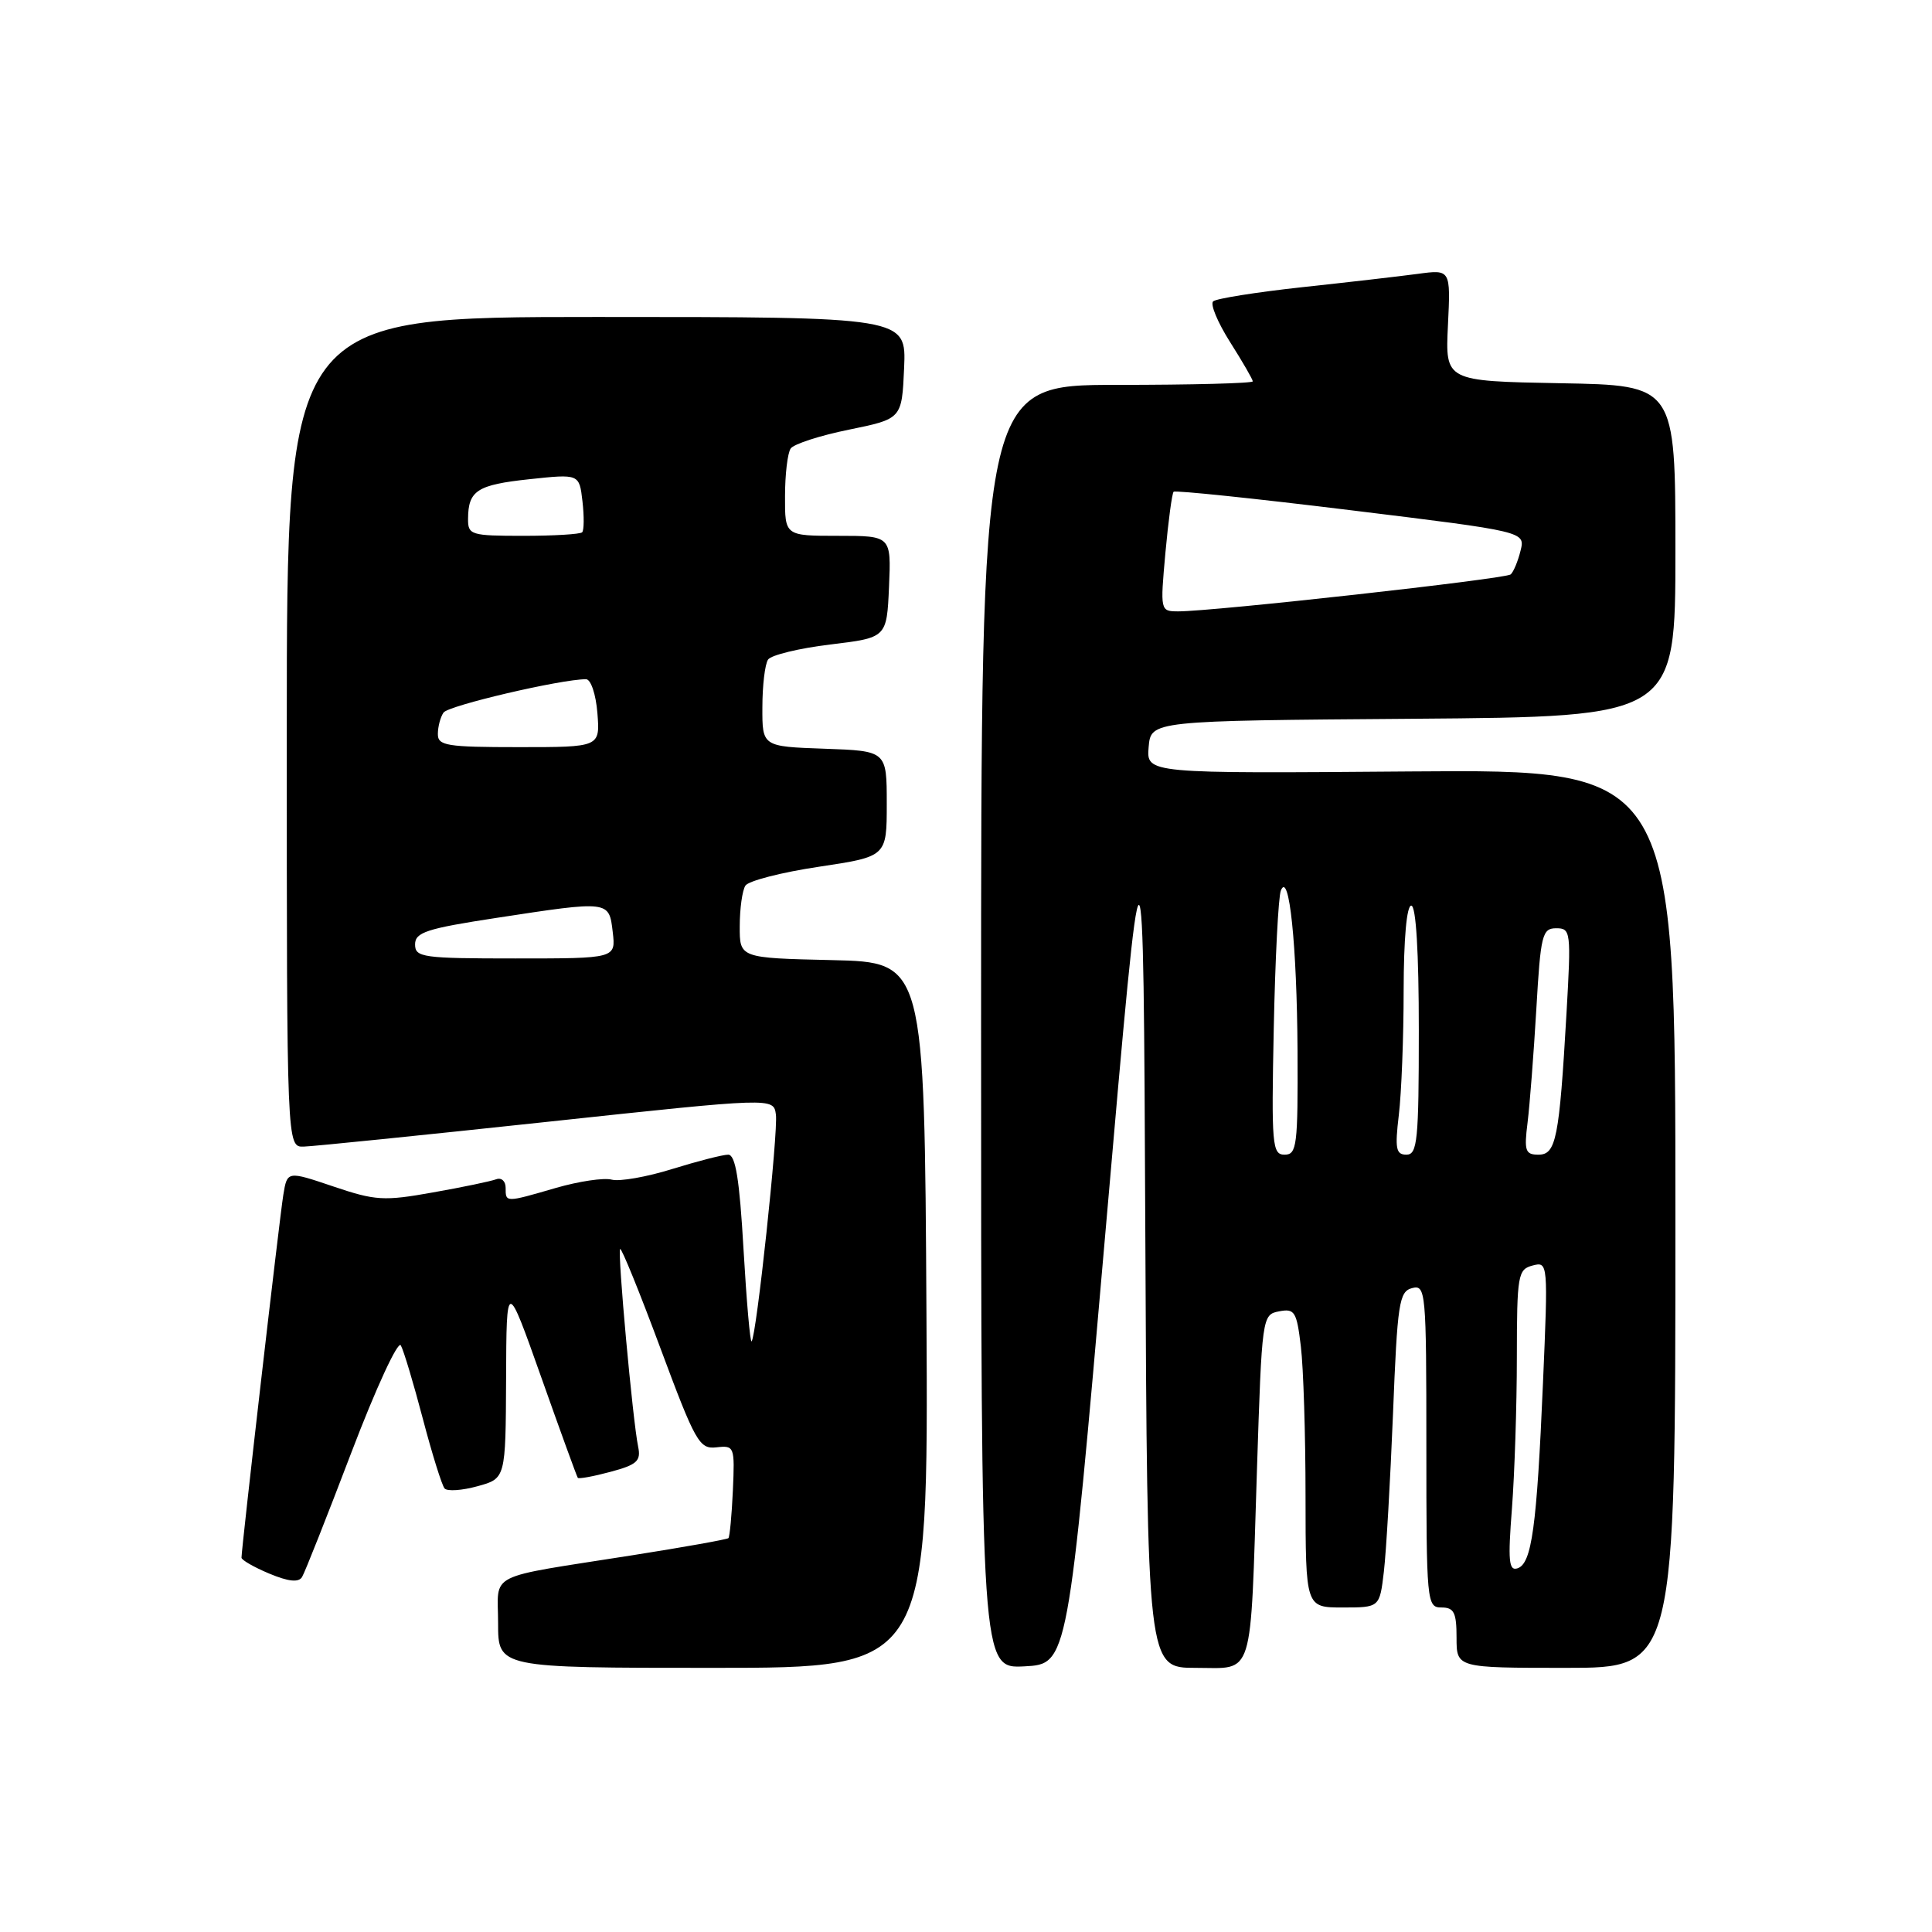 <?xml version="1.0" encoding="UTF-8" standalone="no"?>
<!DOCTYPE svg PUBLIC "-//W3C//DTD SVG 1.1//EN" "http://www.w3.org/Graphics/SVG/1.1/DTD/svg11.dtd" >
<svg xmlns="http://www.w3.org/2000/svg" xmlns:xlink="http://www.w3.org/1999/xlink" version="1.1" viewBox="0 0 256 256">
 <g >
 <path fill="currentColor"
d=" M 122.76 174.25 C 122.50 127.50 122.50 127.50 110.25 127.22 C 98.00 126.94 98.00 126.94 98.02 122.72 C 98.02 120.40 98.36 117.98 98.77 117.35 C 99.17 116.72 103.55 115.59 108.50 114.85 C 117.50 113.50 117.50 113.50 117.50 106.50 C 117.50 99.50 117.50 99.50 109.25 99.21 C 101.00 98.92 101.00 98.92 101.02 93.71 C 101.02 90.84 101.36 88.01 101.77 87.40 C 102.17 86.80 105.88 85.90 110.00 85.40 C 117.50 84.50 117.50 84.50 117.80 77.75 C 118.09 71.00 118.09 71.00 111.05 71.00 C 104.00 71.00 104.00 71.00 104.02 65.75 C 104.02 62.86 104.36 60.02 104.77 59.43 C 105.17 58.84 108.65 57.71 112.50 56.93 C 119.50 55.50 119.50 55.50 119.80 48.75 C 120.09 42.00 120.09 42.00 79.05 42.00 C 38.00 42.00 38.00 42.00 38.00 97.00 C 38.00 152.00 38.00 152.00 40.25 151.93 C 41.49 151.90 56.00 150.42 72.50 148.65 C 102.50 145.43 102.50 145.43 102.81 147.68 C 103.13 149.98 100.23 177.10 99.59 177.74 C 99.40 177.93 98.92 172.44 98.52 165.54 C 97.99 156.24 97.46 153.00 96.49 153.00 C 95.77 153.00 92.43 153.86 89.07 154.90 C 85.71 155.95 82.11 156.58 81.06 156.31 C 80.02 156.03 76.70 156.53 73.68 157.40 C 66.94 159.36 67.00 159.36 67.00 157.39 C 67.00 156.51 66.44 156.00 65.75 156.26 C 65.06 156.52 61.30 157.31 57.38 158.00 C 50.86 159.17 49.75 159.10 44.16 157.21 C 38.06 155.15 38.06 155.15 37.54 158.33 C 37.05 161.30 32.00 205.14 32.00 206.40 C 32.00 206.71 33.65 207.66 35.68 208.51 C 38.22 209.57 39.56 209.71 40.02 208.97 C 40.39 208.37 43.33 200.94 46.56 192.46 C 49.80 183.96 52.74 177.59 53.11 178.27 C 53.49 178.94 54.80 183.32 56.03 188.00 C 57.26 192.68 58.56 196.83 58.91 197.23 C 59.27 197.63 61.23 197.50 63.28 196.93 C 67.00 195.91 67.00 195.91 67.06 182.70 C 67.11 169.50 67.11 169.50 71.72 182.50 C 74.25 189.65 76.43 195.64 76.56 195.82 C 76.69 195.99 78.65 195.63 80.91 195.02 C 84.40 194.09 84.95 193.58 84.56 191.71 C 83.84 188.26 81.80 165.87 82.17 165.50 C 82.35 165.32 84.75 171.22 87.50 178.62 C 92.16 191.14 92.67 192.04 94.94 191.78 C 97.31 191.51 97.37 191.67 97.11 197.50 C 96.96 200.80 96.69 203.64 96.52 203.81 C 96.35 203.98 90.65 205.00 83.86 206.07 C 64.08 209.19 66.00 208.22 66.00 215.08 C 66.00 221.00 66.00 221.00 94.51 221.00 C 123.02 221.00 123.02 221.00 122.76 174.25 Z  M 146.50 163.00 C 151.50 105.50 151.50 105.50 151.76 163.25 C 152.02 221.00 152.02 221.00 158.43 221.00 C 166.26 221.00 165.65 222.96 166.55 194.85 C 167.21 174.40 167.24 174.19 169.49 173.76 C 171.55 173.36 171.82 173.79 172.37 178.41 C 172.71 181.21 172.99 190.14 172.99 198.25 C 173.00 213.00 173.00 213.00 177.91 213.00 C 182.81 213.00 182.81 213.00 183.37 208.25 C 183.68 205.64 184.22 196.23 184.58 187.34 C 185.16 172.63 185.39 171.13 187.11 170.68 C 188.92 170.21 189.00 171.09 189.00 191.59 C 189.00 212.33 189.06 213.00 191.00 213.00 C 192.67 213.00 193.00 213.67 193.00 217.00 C 193.00 221.00 193.00 221.00 207.50 221.00 C 222.00 221.00 222.00 221.00 222.00 161.47 C 222.00 101.95 222.00 101.95 186.95 102.22 C 151.91 102.50 151.91 102.50 152.20 99.00 C 152.50 95.50 152.50 95.50 187.25 95.24 C 222.00 94.97 222.00 94.97 222.00 73.01 C 222.00 51.05 222.00 51.05 206.75 50.78 C 191.50 50.50 191.50 50.50 191.86 43.10 C 192.22 35.70 192.22 35.70 187.86 36.29 C 185.46 36.61 178.55 37.41 172.50 38.06 C 166.45 38.72 161.16 39.56 160.75 39.93 C 160.33 40.30 161.35 42.73 163.00 45.34 C 164.65 47.94 166.00 50.28 166.00 50.53 C 166.00 50.79 157.90 51.00 148.00 51.00 C 130.00 51.00 130.00 51.00 130.00 136.05 C 130.00 221.10 130.00 221.10 135.75 220.80 C 141.50 220.50 141.50 220.50 146.50 163.00 Z  M 55.00 125.14 C 55.00 123.54 56.52 123.04 65.75 121.63 C 80.79 119.33 80.70 119.32 81.19 123.50 C 81.60 127.00 81.60 127.00 68.30 127.00 C 56.00 127.00 55.00 126.86 55.00 125.14 Z  M 58.02 97.25 C 58.02 96.29 58.36 95.01 58.77 94.42 C 59.40 93.49 74.31 90.00 77.65 90.00 C 78.29 90.00 78.96 91.99 79.16 94.50 C 79.51 99.00 79.51 99.00 68.76 99.00 C 59.17 99.00 58.00 98.81 58.02 97.25 Z  M 62.02 68.75 C 62.04 65.00 63.22 64.24 70.13 63.50 C 76.76 62.79 76.76 62.79 77.18 66.43 C 77.41 68.43 77.39 70.27 77.14 70.53 C 76.88 70.79 73.37 71.00 69.33 71.00 C 62.39 71.00 62.00 70.88 62.02 68.75 Z  M 200.34 199.89 C 200.69 195.27 200.99 186.26 200.99 179.87 C 201.00 168.94 201.13 168.20 203.07 167.69 C 205.13 167.15 205.14 167.29 204.45 183.32 C 203.63 202.36 202.97 207.18 201.08 207.81 C 199.92 208.19 199.80 206.82 200.34 199.89 Z  M 168.78 136.25 C 168.97 127.04 169.39 118.83 169.72 118.00 C 170.82 115.28 171.85 125.21 171.93 139.25 C 171.99 151.80 171.84 153.00 170.22 153.00 C 168.57 153.00 168.46 151.77 168.78 136.25 Z  M 185.35 147.75 C 185.70 144.86 185.99 137.44 185.99 131.25 C 186.00 124.42 186.39 120.00 187.00 120.00 C 187.63 120.00 188.00 126.17 188.00 136.50 C 188.00 151.12 187.81 153.00 186.36 153.00 C 184.97 153.00 184.82 152.20 185.35 147.75 Z  M 202.41 148.75 C 202.70 146.41 203.22 139.66 203.57 133.75 C 204.14 123.85 204.35 123.00 206.21 123.00 C 208.14 123.00 208.19 123.43 207.57 134.25 C 206.61 150.90 206.19 153.00 203.85 153.00 C 202.11 153.00 201.94 152.49 202.41 148.75 Z  M 154.42 73.27 C 154.81 69.02 155.30 65.37 155.51 65.16 C 155.72 64.95 166.29 66.05 179.00 67.61 C 202.11 70.44 202.11 70.44 201.48 72.97 C 201.14 74.36 200.55 75.77 200.18 76.11 C 199.51 76.71 160.73 81.02 156.11 81.01 C 153.74 81.00 153.73 80.95 154.42 73.27 Z "/>
</g>
</svg>